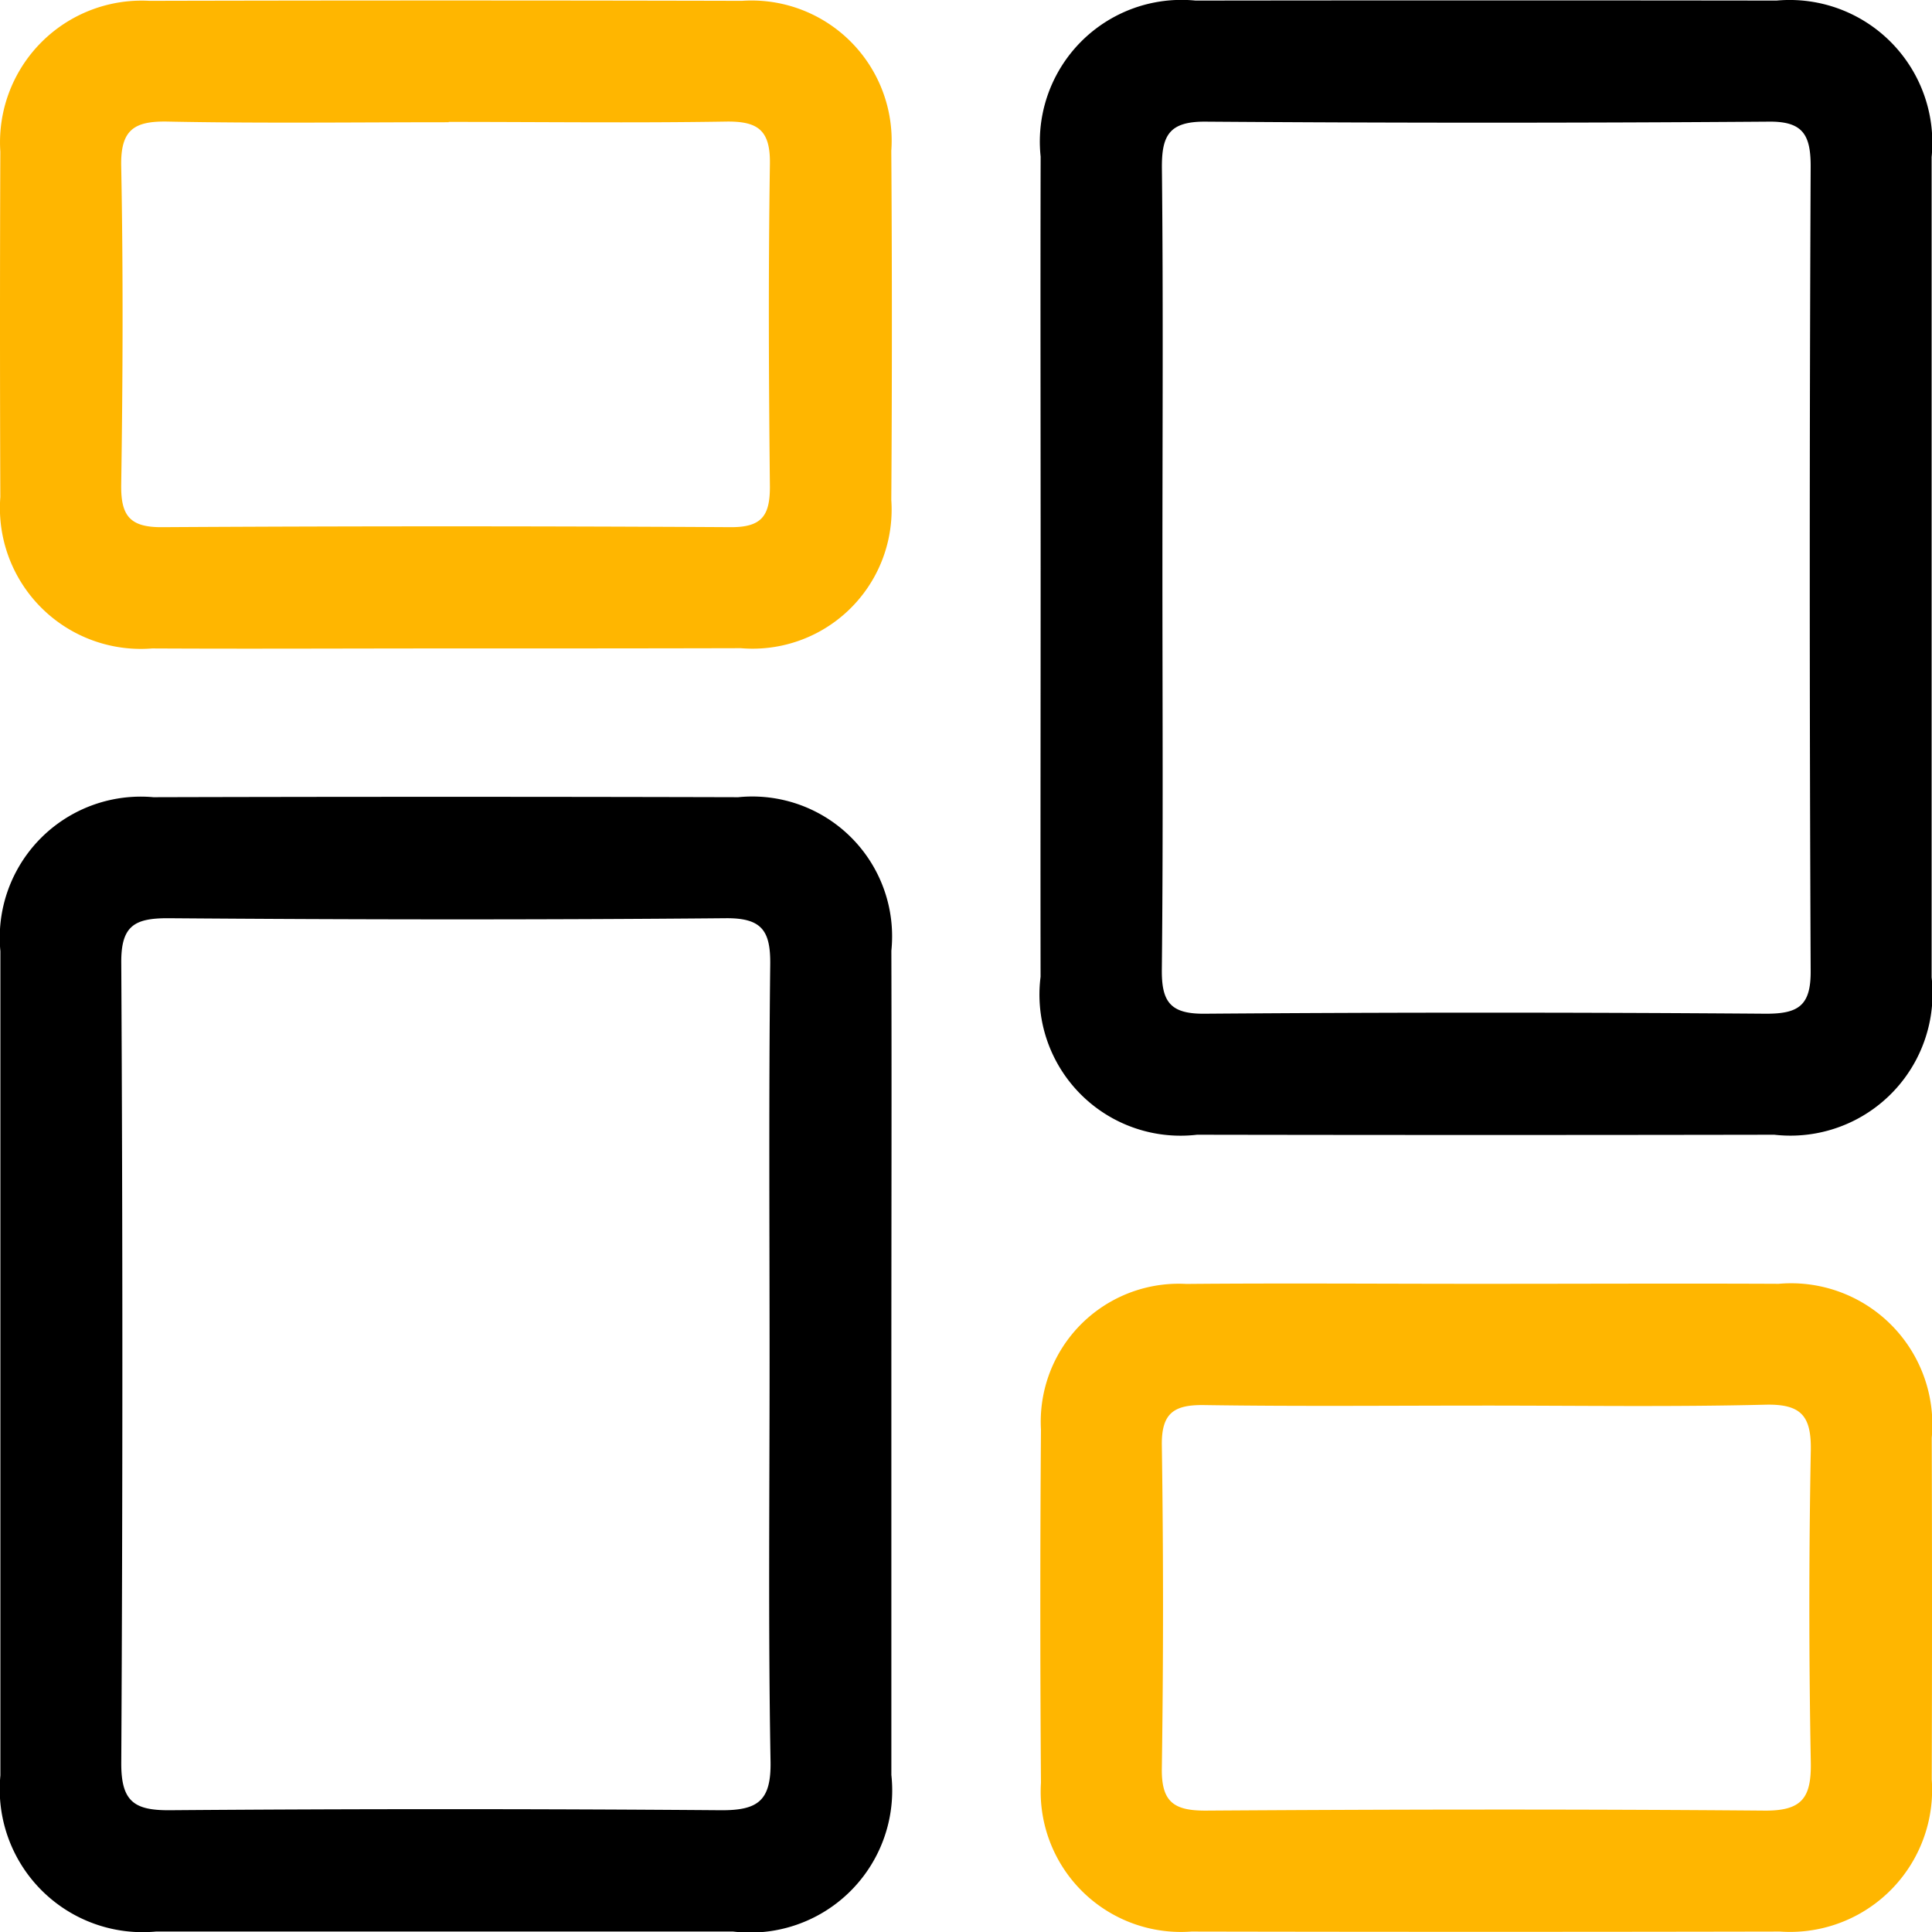 <svg xmlns="http://www.w3.org/2000/svg" width="30" height="30" viewBox="0 0 30 30">
  <g id="Dashboard_Icon" data-name="Dashboard Icon" transform="translate(-579.615 -569.131)">
    <path id="Path_95490" data-name="Path 95490" d="M718.395,578c0-2.142-.005-4.285,0-6.428a2.2,2.2,0,0,1,2.405-2.422q4.511-.006,9.022,0a2.216,2.216,0,0,1,2.408,2.43q0,6.369,0,12.737a2.207,2.207,0,0,1-2.443,2.444q-4.482.008-8.963,0a2.191,2.191,0,0,1-2.43-2.452C718.391,582.2,718.395,580.1,718.395,578Zm1.891-.056c0,2.083.013,4.166-.009,6.249-.005.5.127.693.66.689q4.362-.033,8.725,0c.5,0,.693-.126.69-.661q-.028-6.249,0-12.5c0-.5-.131-.7-.664-.691q-4.362.032-8.725,0c-.576-.006-.69.215-.685.727C720.3,573.813,720.286,575.876,720.286,577.939Z" transform="translate(-122.621 -0.01)"/>
    <path id="Path_95491" data-name="Path 95491" d="M593.472,684.7c0,2.123,0,4.246,0,6.369a2.206,2.206,0,0,1-2.457,2.431q-4.482,0-8.963,0a2.219,2.219,0,0,1-2.415-2.423q0-6.4,0-12.8a2.19,2.19,0,0,1,2.377-2.391q4.54-.012,9.081,0a2.171,2.171,0,0,1,2.377,2.384C593.478,680.419,593.472,682.562,593.472,684.7Zm-1.891-.025c0-2.063-.014-4.127.01-6.19.006-.523-.127-.725-.69-.72-2.889.026-5.778.022-8.666,0-.519,0-.725.121-.721.69q.034,6.219,0,12.439c0,.591.206.726.755.722q4.274-.033,8.548,0c.584.005.789-.146.779-.756C591.559,688.807,591.581,686.743,591.581,684.68Z" transform="translate(-0.016 -94.376)"/>
    <path id="Path_95492" data-name="Path 95492" d="M586.518,579.2c-1.513,0-3.026.008-4.54,0a2.189,2.189,0,0,1-2.358-2.35q-.01-2.682,0-5.365a2.2,2.2,0,0,1,2.316-2.341q4.6-.011,9.2,0a2.176,2.176,0,0,1,2.319,2.328q.018,2.712,0,5.424a2.159,2.159,0,0,1-2.336,2.3C589.584,579.2,588.051,579.2,586.518,579.2Zm.065-8.171c-1.454,0-2.908.019-4.361-.01-.526-.011-.736.127-.725.691.032,1.649.025,3.3,0,4.95-.006.478.133.66.633.657q4.42-.026,8.84,0c.477,0,.6-.182.6-.628-.018-1.67-.025-3.34,0-5.009.009-.532-.189-.67-.69-.661C589.451,571.042,588.017,571.024,586.583,571.024Z" fill="#ffb600"/>
    <path id="Path_95493" data-name="Path 95493" d="M725.277,739.894c1.513,0,3.026-.007,4.54,0a2.194,2.194,0,0,1,2.377,2.391q.008,2.653,0,5.306a2.206,2.206,0,0,1-2.357,2.361q-4.569.009-9.138,0a2.178,2.178,0,0,1-2.337-2.311q-.02-2.741,0-5.483a2.143,2.143,0,0,1,2.258-2.262C722.172,739.882,723.725,739.895,725.277,739.894Zm-.018,1.891c-1.454,0-2.908.014-4.361-.008-.47-.007-.667.122-.659.628q.037,2.5,0,5.009c-.009.533.192.663.691.66,2.888-.019,5.775-.024,8.663,0,.59.006.733-.2.723-.754q-.045-2.415,0-4.832c.01-.535-.141-.729-.7-.717C728.167,741.807,726.713,741.785,725.259,741.785Z" transform="translate(-122.583 -150.828)" fill="#ffb600"/>
  </g>
</svg>
